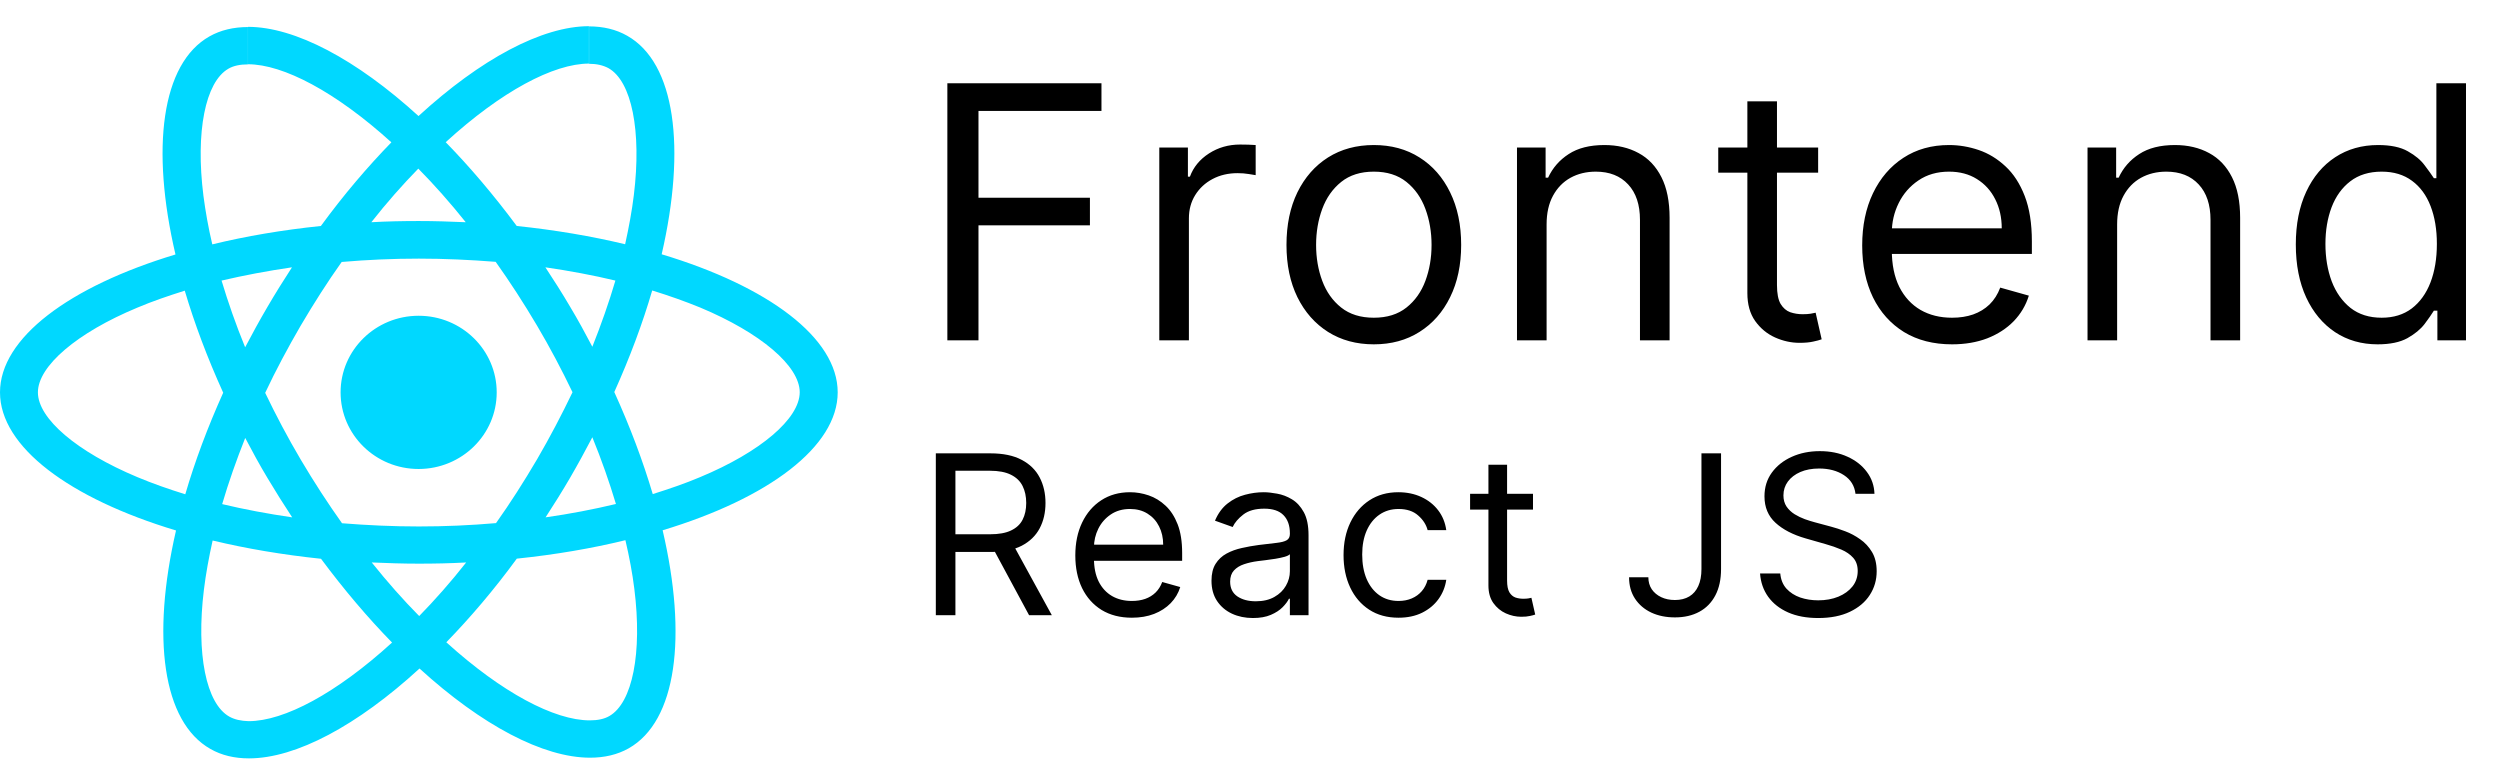 <svg width="191" height="58" viewBox="0 0 191 58" fill="none" xmlns="http://www.w3.org/2000/svg">
<path d="M72.378 26V6.364H84.152V8.473H74.756V15.108H83.27V17.217H74.756V26H72.378ZM88.57 26V11.273H90.756V13.497H90.909C91.177 12.768 91.663 12.177 92.366 11.723C93.07 11.27 93.862 11.043 94.744 11.043C94.91 11.043 95.118 11.046 95.367 11.052C95.617 11.059 95.805 11.068 95.933 11.081V13.382C95.856 13.363 95.681 13.334 95.406 13.296C95.137 13.251 94.853 13.229 94.552 13.229C93.837 13.229 93.197 13.379 92.635 13.679C92.079 13.973 91.638 14.383 91.312 14.907C90.992 15.424 90.832 16.016 90.832 16.68V26H88.57ZM104.96 26.307C103.631 26.307 102.464 25.99 101.46 25.358C100.463 24.725 99.683 23.84 99.121 22.702C98.565 21.564 98.287 20.234 98.287 18.713C98.287 17.179 98.565 15.84 99.121 14.696C99.683 13.552 100.463 12.663 101.46 12.03C102.464 11.397 103.631 11.081 104.96 11.081C106.29 11.081 107.453 11.397 108.45 12.03C109.454 12.663 110.234 13.552 110.79 14.696C111.352 15.84 111.633 17.179 111.633 18.713C111.633 20.234 111.352 21.564 110.79 22.702C110.234 23.84 109.454 24.725 108.45 25.358C107.453 25.99 106.29 26.307 104.96 26.307ZM104.96 24.274C105.97 24.274 106.801 24.015 107.453 23.497C108.105 22.98 108.588 22.299 108.901 21.455C109.214 20.611 109.371 19.697 109.371 18.713C109.371 17.729 109.214 16.811 108.901 15.961C108.588 15.111 108.105 14.424 107.453 13.9C106.801 13.376 105.97 13.114 104.96 13.114C103.95 13.114 103.119 13.376 102.467 13.9C101.815 14.424 101.333 15.111 101.019 15.961C100.706 16.811 100.55 17.729 100.55 18.713C100.55 19.697 100.706 20.611 101.019 21.455C101.333 22.299 101.815 22.98 102.467 23.497C103.119 24.015 103.95 24.274 104.96 24.274ZM118.16 17.141V26H115.898V11.273H118.084V13.574H118.275C118.621 12.826 119.145 12.225 119.848 11.771C120.551 11.311 121.459 11.081 122.571 11.081C123.568 11.081 124.44 11.286 125.188 11.695C125.936 12.097 126.518 12.711 126.933 13.536C127.349 14.354 127.557 15.389 127.557 16.642V26H125.294V16.796C125.294 15.639 124.993 14.737 124.393 14.092C123.792 13.44 122.967 13.114 121.919 13.114C121.197 13.114 120.551 13.27 119.982 13.584C119.42 13.897 118.975 14.354 118.649 14.954C118.323 15.555 118.16 16.284 118.16 17.141ZM138.906 11.273V13.19H131.274V11.273H138.906ZM133.499 7.744H135.761V21.781C135.761 22.421 135.854 22.9 136.039 23.22C136.231 23.533 136.474 23.744 136.768 23.852C137.069 23.954 137.385 24.006 137.717 24.006C137.967 24.006 138.171 23.993 138.331 23.967C138.491 23.935 138.619 23.91 138.715 23.891L139.175 25.923C139.021 25.981 138.807 26.038 138.532 26.096C138.257 26.16 137.909 26.192 137.487 26.192C136.848 26.192 136.222 26.054 135.608 25.779C135.001 25.505 134.496 25.086 134.093 24.523C133.697 23.961 133.499 23.251 133.499 22.395V7.744ZM149.137 26.307C147.718 26.307 146.493 25.994 145.464 25.367C144.442 24.734 143.652 23.852 143.096 22.721C142.546 21.583 142.272 20.26 142.272 18.751C142.272 17.243 142.546 15.913 143.096 14.763C143.652 13.606 144.426 12.704 145.416 12.059C146.414 11.407 147.577 11.081 148.906 11.081C149.673 11.081 150.431 11.209 151.179 11.464C151.927 11.72 152.607 12.136 153.221 12.711C153.835 13.28 154.324 14.034 154.688 14.974C155.052 15.913 155.235 17.07 155.235 18.445V19.403H143.882V17.447H152.933C152.933 16.616 152.767 15.875 152.435 15.223C152.109 14.571 151.642 14.056 151.035 13.679C150.434 13.302 149.725 13.114 148.906 13.114C148.005 13.114 147.225 13.337 146.567 13.785C145.915 14.226 145.413 14.801 145.062 15.511C144.71 16.22 144.534 16.981 144.534 17.793V19.097C144.534 20.209 144.726 21.152 145.11 21.925C145.499 22.692 146.04 23.277 146.73 23.68C147.42 24.076 148.223 24.274 149.137 24.274C149.731 24.274 150.268 24.191 150.747 24.025C151.233 23.852 151.652 23.597 152.003 23.258C152.355 22.913 152.627 22.484 152.818 21.973L155.004 22.587C154.774 23.328 154.388 23.98 153.844 24.543C153.301 25.099 152.63 25.533 151.831 25.847C151.032 26.153 150.134 26.307 149.137 26.307ZM161.749 17.141V26H159.487V11.273H161.673V13.574H161.865C162.21 12.826 162.734 12.225 163.437 11.771C164.14 11.311 165.048 11.081 166.16 11.081C167.157 11.081 168.03 11.286 168.778 11.695C169.525 12.097 170.107 12.711 170.523 13.536C170.938 14.354 171.146 15.389 171.146 16.642V26H168.883V16.796C168.883 15.639 168.583 14.737 167.982 14.092C167.381 13.44 166.556 13.114 165.508 13.114C164.786 13.114 164.14 13.27 163.571 13.584C163.009 13.897 162.564 14.354 162.238 14.954C161.912 15.555 161.749 16.284 161.749 17.141ZM181.652 26.307C180.424 26.307 179.341 25.997 178.401 25.377C177.462 24.75 176.727 23.868 176.196 22.73C175.666 21.586 175.4 20.234 175.4 18.675C175.4 17.128 175.666 15.786 176.196 14.648C176.727 13.51 177.465 12.631 178.411 12.011C179.357 11.391 180.45 11.081 181.69 11.081C182.649 11.081 183.406 11.241 183.962 11.56C184.525 11.874 184.953 12.232 185.247 12.634C185.548 13.03 185.781 13.357 185.947 13.612H186.139V6.364H188.402V26H186.216V23.737H185.947C185.781 24.006 185.544 24.345 185.238 24.754C184.931 25.156 184.493 25.517 183.924 25.837C183.355 26.15 182.598 26.307 181.652 26.307ZM181.959 24.274C182.866 24.274 183.633 24.038 184.26 23.565C184.886 23.085 185.362 22.424 185.688 21.58C186.014 20.73 186.177 19.749 186.177 18.636C186.177 17.537 186.017 16.575 185.698 15.75C185.378 14.919 184.905 14.274 184.279 13.814C183.652 13.347 182.879 13.114 181.959 13.114C181 13.114 180.201 13.36 179.562 13.852C178.929 14.338 178.452 14.999 178.133 15.837C177.82 16.668 177.663 17.601 177.663 18.636C177.663 19.685 177.823 20.637 178.142 21.494C178.468 22.344 178.948 23.021 179.581 23.526C180.22 24.025 181.013 24.274 181.959 24.274Z" fill="black"/>
<path fill-rule="evenodd" clip-rule="evenodd" d="M64 29.977C64 25.816 58.693 21.875 50.552 19.427C52.432 11.283 51.594 4.806 47.917 2.731C47.068 2.245 46.078 2.015 44.995 2.015V4.873C45.594 4.873 46.078 4.99 46.484 5.205C48.26 6.202 49.026 10.005 48.427 14.897C48.281 16.099 48.047 17.366 47.76 18.66C45.203 18.046 42.411 17.571 39.479 17.264C37.719 14.897 35.891 12.745 34.052 10.864C38.302 6.979 42.292 4.858 45.005 4.858V2C41.417 2 36.724 4.51 31.974 8.865C27.224 4.535 22.531 2.051 18.943 2.051V4.909C21.641 4.909 25.646 7.02 29.901 10.874C28.073 12.755 26.25 14.892 24.516 17.264C21.568 17.571 18.776 18.046 16.219 18.67C15.917 17.392 15.698 16.15 15.542 14.959C14.927 10.067 15.688 6.263 17.448 5.251C17.838 5.021 18.349 4.919 18.948 4.919V2.066C17.854 2.066 16.859 2.296 16 2.782C12.333 4.858 11.51 11.324 13.406 19.442C5.281 21.895 0 25.827 0 29.977C0 34.139 5.307 38.08 13.448 40.528C11.568 48.672 12.406 55.148 16.083 57.224C16.932 57.709 17.922 57.94 19.021 57.94C22.609 57.94 27.302 55.43 32.052 51.074C36.802 55.404 41.495 57.888 45.083 57.888C46.177 57.888 47.172 57.658 48.031 57.173C51.698 55.097 52.521 48.631 50.625 40.513C58.719 38.07 64 34.123 64 29.977ZM37.948 29.977C37.948 26.747 35.281 24.124 31.984 24.124C28.693 24.124 26.021 26.742 26.021 29.977C26.021 33.213 28.688 35.831 31.984 35.831C35.281 35.825 37.948 33.208 37.948 29.977ZM47.016 21.436C46.531 23.087 45.932 24.789 45.255 26.491C44.719 25.469 44.161 24.441 43.547 23.419C42.948 22.396 42.307 21.395 41.667 20.423C43.521 20.694 45.307 21.026 47.016 21.436ZM41.042 35.074C40.026 36.802 38.979 38.443 37.896 39.966C35.953 40.135 33.984 40.222 32 40.222C30.031 40.222 28.062 40.13 26.13 39.976C25.047 38.453 23.99 36.827 22.974 35.11C21.984 33.433 21.083 31.731 20.26 30.013C21.068 28.296 21.984 26.583 22.958 24.906C23.974 23.179 25.021 21.538 26.104 20.014C28.047 19.846 30.016 19.759 32 19.759C33.969 19.759 35.938 19.851 37.87 20.004C38.953 21.527 40.01 23.153 41.026 24.871C42.016 26.547 42.917 28.25 43.74 29.967C42.917 31.68 42.021 33.392 41.042 35.074ZM45.255 33.407C45.958 35.125 46.557 36.838 47.057 38.504C45.349 38.913 43.547 39.261 41.682 39.526C42.323 38.54 42.958 37.528 43.562 36.49C44.156 35.468 44.719 34.43 45.255 33.407ZM32.026 47.066C30.812 45.84 29.599 44.47 28.401 42.972C29.573 43.023 30.776 43.064 31.99 43.064C33.214 43.064 34.427 43.038 35.615 42.972C34.438 44.47 33.224 45.84 32.026 47.066ZM22.323 39.526C20.469 39.256 18.682 38.923 16.974 38.514C17.458 36.863 18.057 35.161 18.734 33.459C19.271 34.481 19.828 35.508 20.443 36.531C21.057 37.558 21.682 38.555 22.323 39.526ZM31.958 12.883C33.172 14.11 34.385 15.48 35.583 16.978C34.411 16.927 33.208 16.886 31.995 16.886C30.771 16.886 29.557 16.911 28.37 16.978C29.547 15.48 30.76 14.11 31.958 12.883ZM22.307 20.423C21.667 21.41 21.031 22.422 20.427 23.46C19.828 24.482 19.266 25.51 18.729 26.532C18.026 24.814 17.427 23.102 16.927 21.436C18.641 21.037 20.443 20.694 22.307 20.423ZM10.5 36.454C5.88 34.522 2.896 31.986 2.896 29.977C2.896 27.968 5.885 25.418 10.5 23.501C11.62 23.025 12.849 22.606 14.115 22.207C14.859 24.717 15.838 27.329 17.052 30.003C15.854 32.666 14.885 35.263 14.156 37.763C12.865 37.364 11.635 36.93 10.5 36.454ZM17.521 54.75C15.745 53.753 14.979 49.95 15.578 45.058C15.724 43.856 15.958 42.589 16.245 41.295C18.802 41.909 21.594 42.384 24.526 42.691C26.287 45.058 28.115 47.21 29.953 49.091C25.698 52.971 21.708 55.097 18.995 55.097C18.406 55.082 17.912 54.969 17.521 54.75ZM48.464 44.996C49.078 49.888 48.318 53.692 46.557 54.704C46.167 54.934 45.656 55.036 45.057 55.036C42.359 55.036 38.354 52.925 34.099 49.07C35.927 47.189 37.75 45.053 39.484 42.681C42.432 42.374 45.224 41.898 47.781 41.27C48.083 42.563 48.318 43.805 48.464 44.996ZM53.484 36.454C52.365 36.93 51.135 37.349 49.87 37.748C49.125 35.238 48.146 32.625 46.932 29.952C48.13 27.289 49.099 24.692 49.828 22.192C51.12 22.591 52.344 23.025 53.495 23.496C58.115 25.428 61.099 27.963 61.099 29.972C61.089 31.986 58.104 34.532 53.484 36.454Z" fill="#00D8FF"/>
<path d="M71.497 47V34.636H75.675C76.641 34.636 77.433 34.801 78.053 35.131C78.673 35.457 79.132 35.906 79.43 36.478C79.728 37.049 79.876 37.699 79.876 38.428C79.876 39.156 79.728 39.802 79.43 40.365C79.132 40.929 78.675 41.372 78.059 41.694C77.444 42.011 76.657 42.17 75.699 42.17H72.318V40.818H75.651C76.311 40.818 76.842 40.722 77.244 40.528C77.651 40.335 77.945 40.062 78.126 39.707C78.311 39.349 78.403 38.923 78.403 38.428C78.403 37.932 78.311 37.5 78.126 37.13C77.941 36.759 77.645 36.474 77.238 36.272C76.832 36.067 76.294 35.965 75.626 35.965H72.994V47H71.497ZM77.317 41.446L80.359 47H78.621L75.626 41.446H77.317ZM86.476 47.193C85.583 47.193 84.812 46.996 84.164 46.602C83.52 46.203 83.023 45.648 82.673 44.935C82.327 44.219 82.154 43.386 82.154 42.436C82.154 41.486 82.327 40.649 82.673 39.925C83.023 39.196 83.51 38.629 84.134 38.222C84.762 37.812 85.494 37.606 86.331 37.606C86.814 37.606 87.291 37.687 87.762 37.848C88.233 38.009 88.662 38.271 89.048 38.633C89.434 38.991 89.742 39.466 89.972 40.057C90.201 40.649 90.316 41.378 90.316 42.243V42.847H83.168V41.615H88.867C88.867 41.092 88.762 40.625 88.553 40.215C88.348 39.804 88.054 39.48 87.671 39.242C87.293 39.005 86.846 38.886 86.331 38.886C85.764 38.886 85.273 39.027 84.858 39.309C84.448 39.587 84.132 39.949 83.91 40.396C83.689 40.842 83.578 41.321 83.578 41.832V42.653C83.578 43.354 83.699 43.947 83.941 44.434C84.186 44.917 84.526 45.285 84.961 45.539C85.396 45.789 85.901 45.913 86.476 45.913C86.85 45.913 87.189 45.861 87.49 45.756C87.796 45.648 88.06 45.487 88.281 45.273C88.503 45.056 88.674 44.786 88.794 44.465L90.171 44.851C90.026 45.318 89.782 45.728 89.44 46.082C89.098 46.432 88.676 46.706 88.173 46.903C87.669 47.097 87.104 47.193 86.476 47.193ZM95.722 47.217C95.134 47.217 94.601 47.107 94.122 46.885C93.643 46.66 93.263 46.336 92.981 45.913C92.699 45.487 92.558 44.972 92.558 44.368C92.558 43.837 92.663 43.406 92.872 43.076C93.082 42.742 93.361 42.48 93.711 42.291C94.061 42.102 94.448 41.961 94.87 41.869C95.297 41.772 95.726 41.696 96.156 41.639C96.72 41.567 97.177 41.512 97.527 41.476C97.881 41.436 98.138 41.37 98.299 41.277C98.464 41.184 98.547 41.023 98.547 40.794V40.746C98.547 40.15 98.384 39.687 98.058 39.357C97.736 39.027 97.247 38.862 96.591 38.862C95.911 38.862 95.377 39.011 94.991 39.309C94.605 39.607 94.333 39.925 94.176 40.263L92.824 39.78C93.065 39.216 93.387 38.778 93.79 38.464C94.196 38.146 94.639 37.925 95.118 37.8C95.601 37.671 96.076 37.606 96.543 37.606C96.841 37.606 97.183 37.643 97.569 37.715C97.959 37.784 98.336 37.926 98.698 38.144C99.064 38.361 99.368 38.689 99.609 39.128C99.851 39.566 99.972 40.154 99.972 40.891V47H98.547V45.744H98.475C98.378 45.946 98.217 46.161 97.992 46.39C97.766 46.62 97.466 46.815 97.092 46.976C96.718 47.137 96.261 47.217 95.722 47.217ZM95.939 45.938C96.502 45.938 96.977 45.827 97.364 45.605C97.754 45.384 98.048 45.098 98.245 44.748C98.446 44.398 98.547 44.03 98.547 43.644V42.34C98.487 42.412 98.354 42.478 98.148 42.539C97.947 42.595 97.714 42.645 97.448 42.69C97.187 42.73 96.931 42.766 96.681 42.798C96.436 42.827 96.237 42.851 96.084 42.871C95.714 42.919 95.367 42.998 95.046 43.106C94.728 43.211 94.47 43.37 94.273 43.583C94.08 43.792 93.983 44.078 93.983 44.44C93.983 44.935 94.166 45.31 94.532 45.563C94.903 45.813 95.371 45.938 95.939 45.938ZM106.849 47.193C105.98 47.193 105.231 46.988 104.603 46.577C103.975 46.167 103.493 45.601 103.154 44.881C102.816 44.161 102.647 43.338 102.647 42.412C102.647 41.47 102.82 40.639 103.167 39.919C103.517 39.194 104.004 38.629 104.627 38.222C105.255 37.812 105.988 37.606 106.825 37.606C107.477 37.606 108.065 37.727 108.588 37.969C109.111 38.21 109.54 38.548 109.874 38.983C110.208 39.418 110.415 39.925 110.495 40.504H109.071C108.962 40.082 108.721 39.707 108.346 39.381C107.976 39.051 107.477 38.886 106.849 38.886C106.294 38.886 105.807 39.031 105.388 39.321C104.974 39.607 104.65 40.011 104.416 40.534C104.187 41.054 104.072 41.663 104.072 42.364C104.072 43.08 104.185 43.704 104.41 44.235C104.64 44.766 104.962 45.179 105.376 45.473C105.795 45.767 106.286 45.913 106.849 45.913C107.219 45.913 107.555 45.849 107.857 45.72C108.159 45.591 108.415 45.406 108.624 45.165C108.833 44.923 108.982 44.633 109.071 44.295H110.495C110.415 44.843 110.216 45.336 109.898 45.775C109.584 46.209 109.167 46.555 108.648 46.813C108.133 47.066 107.533 47.193 106.849 47.193ZM117.121 37.727V38.935H112.315V37.727H117.121ZM113.716 35.506H115.141V44.344C115.141 44.746 115.199 45.048 115.316 45.249C115.436 45.447 115.589 45.579 115.775 45.648C115.964 45.712 116.163 45.744 116.372 45.744C116.529 45.744 116.658 45.736 116.759 45.72C116.859 45.7 116.94 45.684 117 45.672L117.29 46.952C117.193 46.988 117.058 47.024 116.885 47.06C116.712 47.101 116.493 47.121 116.227 47.121C115.825 47.121 115.43 47.034 115.044 46.861C114.662 46.688 114.344 46.425 114.09 46.07C113.841 45.716 113.716 45.269 113.716 44.73V35.506ZM129.991 34.636H131.488V43.474C131.488 44.263 131.344 44.933 131.054 45.485C130.764 46.036 130.356 46.455 129.828 46.74C129.301 47.026 128.679 47.169 127.963 47.169C127.287 47.169 126.685 47.046 126.158 46.801C125.631 46.551 125.216 46.197 124.914 45.738C124.612 45.279 124.461 44.734 124.461 44.102H125.934C125.934 44.452 126.021 44.758 126.194 45.02C126.371 45.278 126.613 45.479 126.918 45.624C127.224 45.769 127.572 45.841 127.963 45.841C128.394 45.841 128.76 45.75 129.062 45.569C129.363 45.388 129.593 45.123 129.75 44.772C129.911 44.418 129.991 43.986 129.991 43.474V34.636ZM141.76 37.727C141.688 37.115 141.394 36.641 140.879 36.303C140.364 35.965 139.732 35.795 138.983 35.795C138.436 35.795 137.957 35.884 137.546 36.061C137.14 36.238 136.822 36.482 136.593 36.791C136.367 37.101 136.254 37.454 136.254 37.848C136.254 38.178 136.333 38.462 136.49 38.699C136.651 38.933 136.856 39.128 137.106 39.285C137.355 39.438 137.617 39.565 137.89 39.665C138.164 39.762 138.416 39.84 138.645 39.901L139.901 40.239C140.223 40.323 140.581 40.44 140.975 40.589C141.374 40.738 141.754 40.941 142.116 41.199C142.483 41.452 142.784 41.778 143.022 42.176C143.259 42.575 143.378 43.064 143.378 43.644C143.378 44.312 143.203 44.915 142.853 45.455C142.507 45.994 142 46.422 141.332 46.74C140.667 47.058 139.861 47.217 138.911 47.217C138.025 47.217 137.259 47.075 136.611 46.789C135.967 46.503 135.46 46.105 135.089 45.593C134.723 45.082 134.516 44.489 134.468 43.812H136.013C136.053 44.279 136.21 44.666 136.484 44.972C136.762 45.273 137.112 45.499 137.534 45.648C137.961 45.793 138.42 45.865 138.911 45.865C139.482 45.865 139.995 45.773 140.45 45.587C140.905 45.398 141.265 45.137 141.531 44.803C141.796 44.465 141.929 44.07 141.929 43.619C141.929 43.209 141.814 42.875 141.585 42.617C141.356 42.36 141.054 42.15 140.68 41.989C140.305 41.828 139.901 41.688 139.466 41.567L137.945 41.132C136.979 40.854 136.214 40.458 135.651 39.943C135.087 39.428 134.806 38.754 134.806 37.92C134.806 37.228 134.993 36.624 135.367 36.109C135.745 35.59 136.252 35.188 136.888 34.902C137.528 34.612 138.243 34.467 139.031 34.467C139.828 34.467 140.537 34.61 141.156 34.896C141.776 35.178 142.267 35.564 142.629 36.055C142.996 36.546 143.189 37.103 143.209 37.727H141.76Z" fill="black"/>
</svg>

